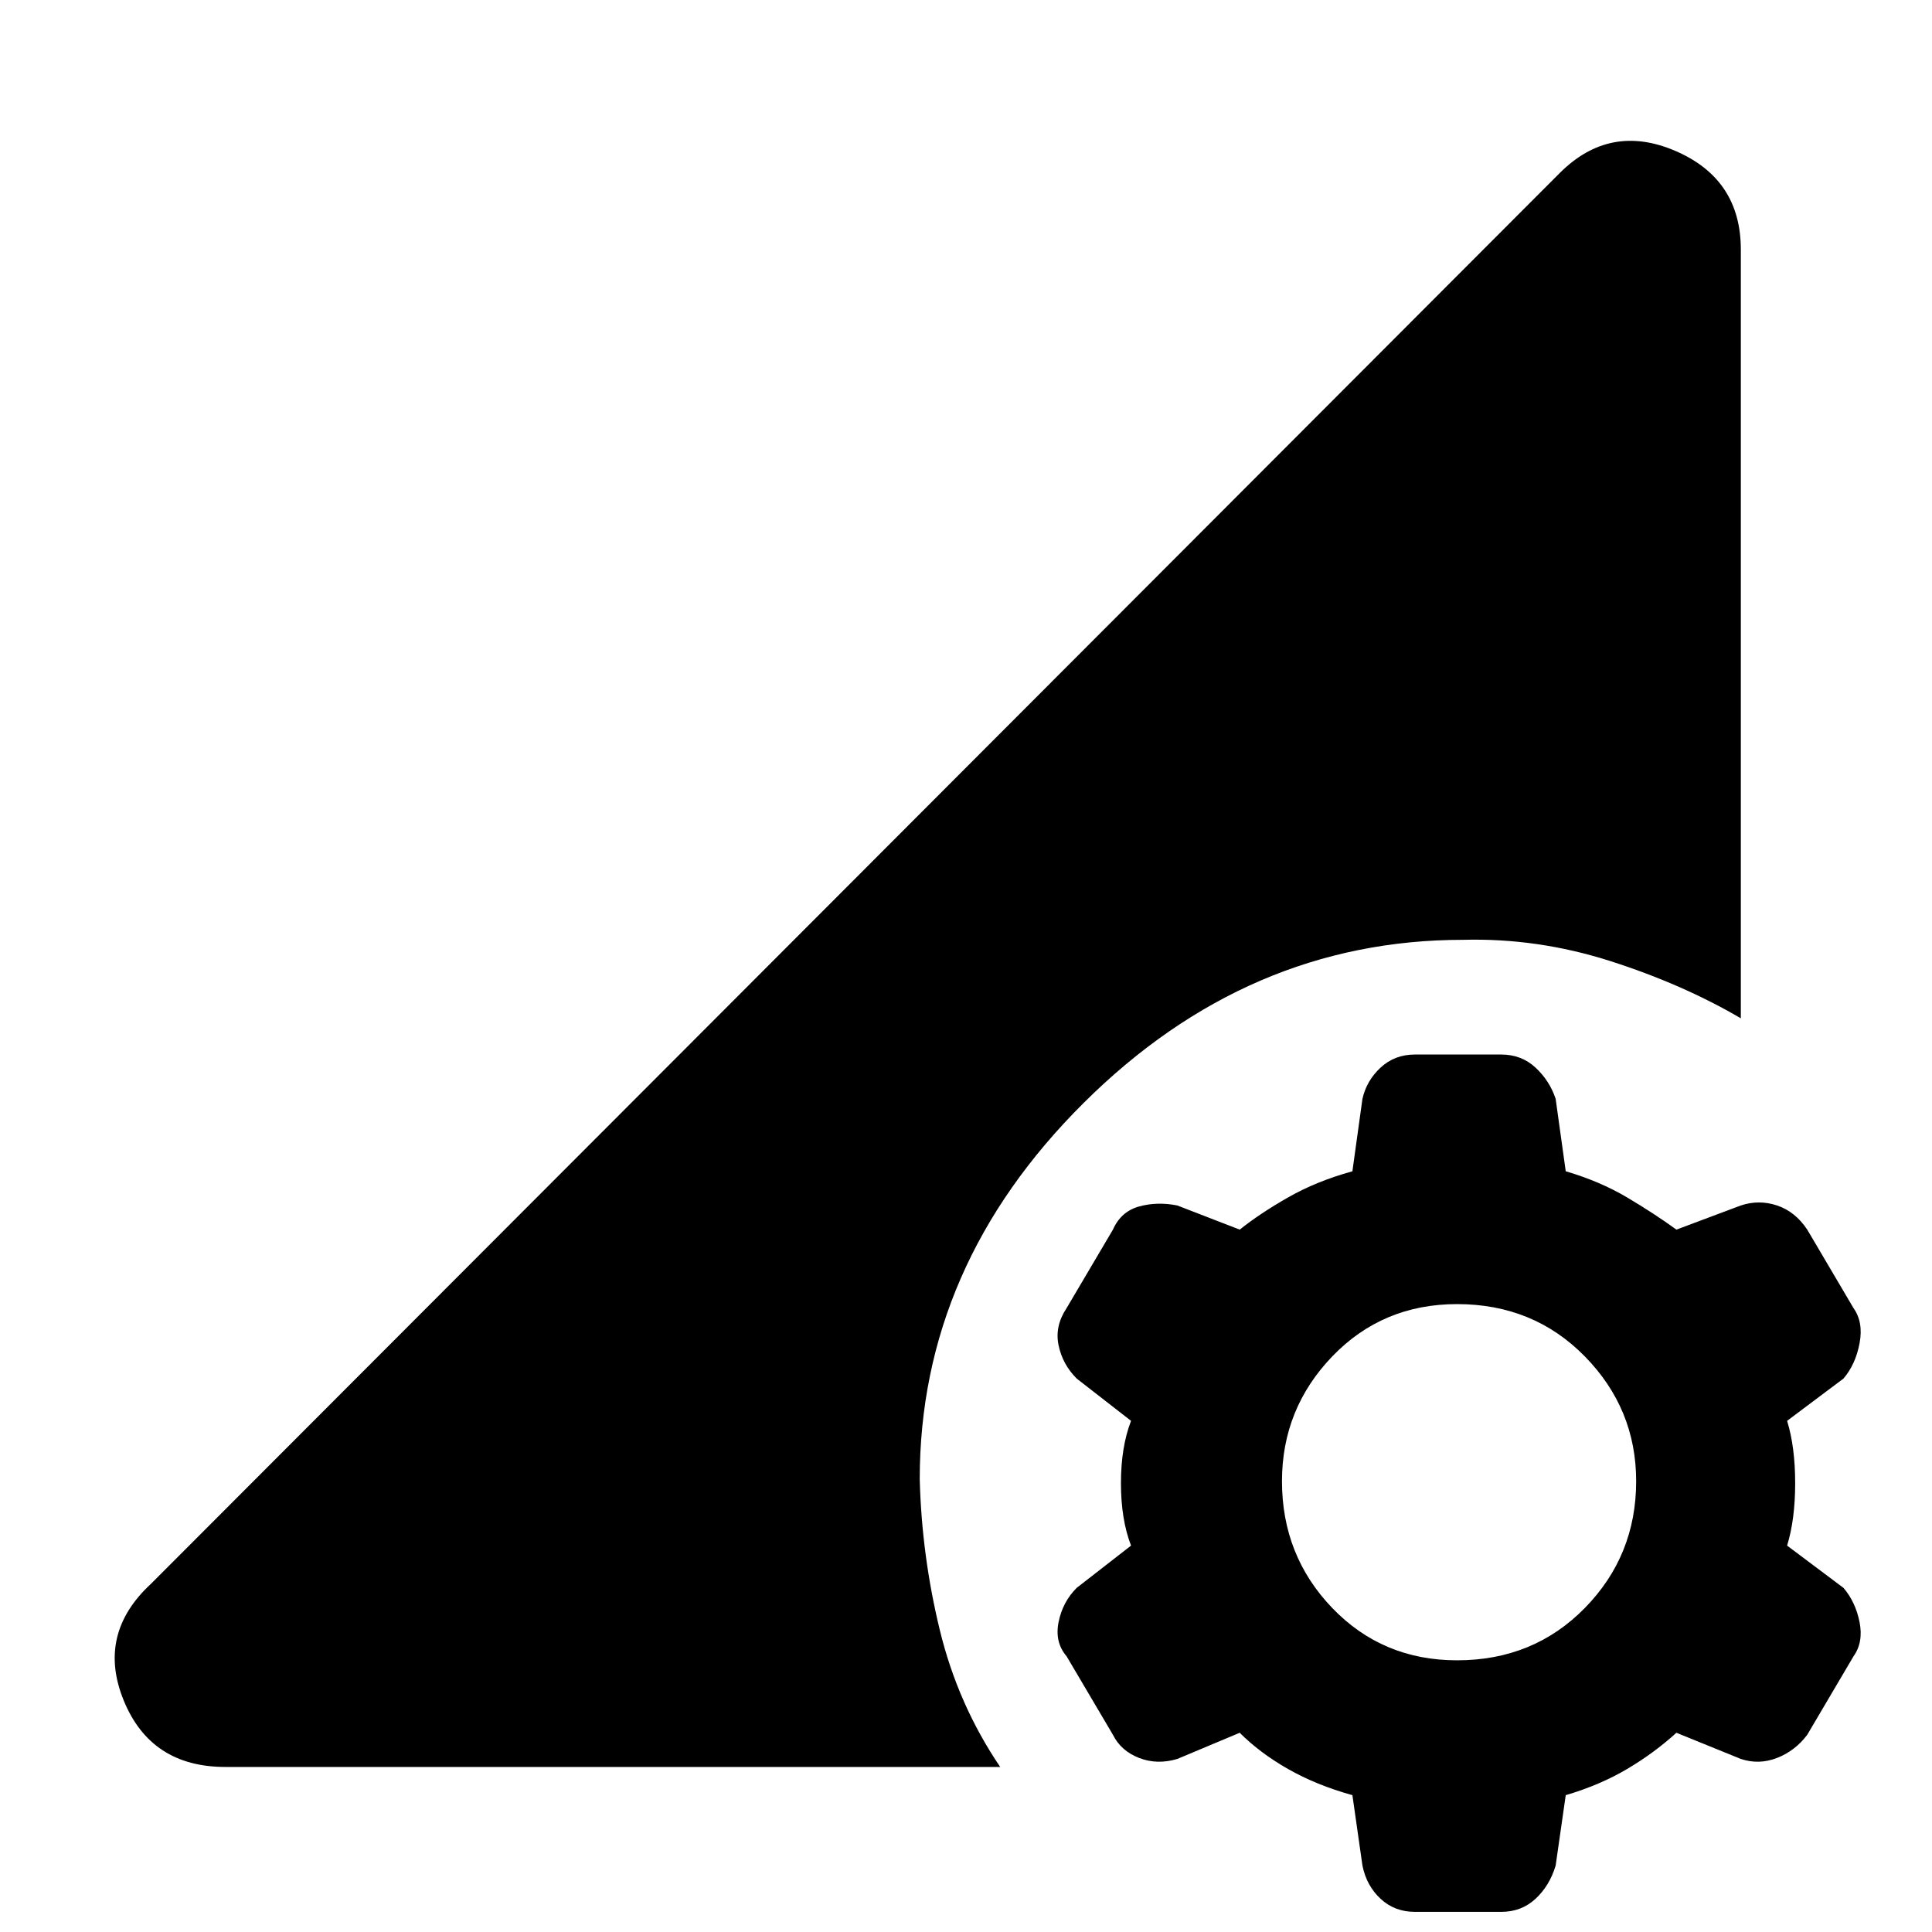 <svg xmlns="http://www.w3.org/2000/svg" height="40" width="40"><path d="M29.292 39.583Q28.875 39.583 28.583 39.312Q28.292 39.042 28.208 38.625L28 37.167Q27.25 36.958 26.667 36.625Q26.083 36.292 25.667 35.875L24.375 36.417Q23.958 36.542 23.583 36.396Q23.208 36.25 23.042 35.917L22.083 34.292Q21.833 34 21.917 33.583Q22 33.167 22.292 32.875L23.417 32Q23.208 31.458 23.208 30.708Q23.208 29.958 23.417 29.417L22.292 28.542Q22 28.25 21.917 27.854Q21.833 27.458 22.083 27.083L23.042 25.458Q23.208 25.083 23.583 24.979Q23.958 24.875 24.375 24.958L25.667 25.458Q26.083 25.125 26.667 24.792Q27.25 24.458 28 24.25L28.208 22.75Q28.292 22.375 28.583 22.104Q28.875 21.833 29.292 21.833H31.083Q31.5 21.833 31.792 22.104Q32.083 22.375 32.208 22.75L32.417 24.25Q33.125 24.458 33.688 24.792Q34.25 25.125 34.708 25.458L36.042 24.958Q36.417 24.833 36.792 24.958Q37.167 25.083 37.417 25.458L38.375 27.083Q38.583 27.375 38.5 27.812Q38.417 28.25 38.167 28.542L37 29.417Q37.167 29.958 37.167 30.708Q37.167 31.458 37 32L38.167 32.875Q38.417 33.167 38.5 33.583Q38.583 34 38.375 34.292L37.417 35.917Q37.167 36.25 36.792 36.396Q36.417 36.542 36.042 36.417L34.708 35.875Q34.25 36.292 33.688 36.625Q33.125 36.958 32.417 37.167L32.208 38.625Q32.083 39.042 31.792 39.312Q31.5 39.583 31.083 39.583ZM30.167 34.375Q31.75 34.375 32.812 33.292Q33.875 32.208 33.875 30.667Q33.875 29.167 32.812 28.083Q31.75 27 30.167 27Q28.625 27 27.583 28.083Q26.542 29.167 26.542 30.667Q26.542 32.208 27.583 33.292Q28.625 34.375 30.167 34.375ZM4.667 36.583Q3.125 36.583 2.562 35.208Q2 33.833 3.125 32.792L32.292 3.583Q33.333 2.542 34.688 3.125Q36.042 3.708 36.042 5.167V21.083Q34.833 20.375 33.333 19.896Q31.833 19.417 30.292 19.458Q25.833 19.458 22.438 22.833Q19.042 26.208 19.042 30.625Q19.083 32.208 19.458 33.75Q19.833 35.292 20.708 36.583Z"/></svg>